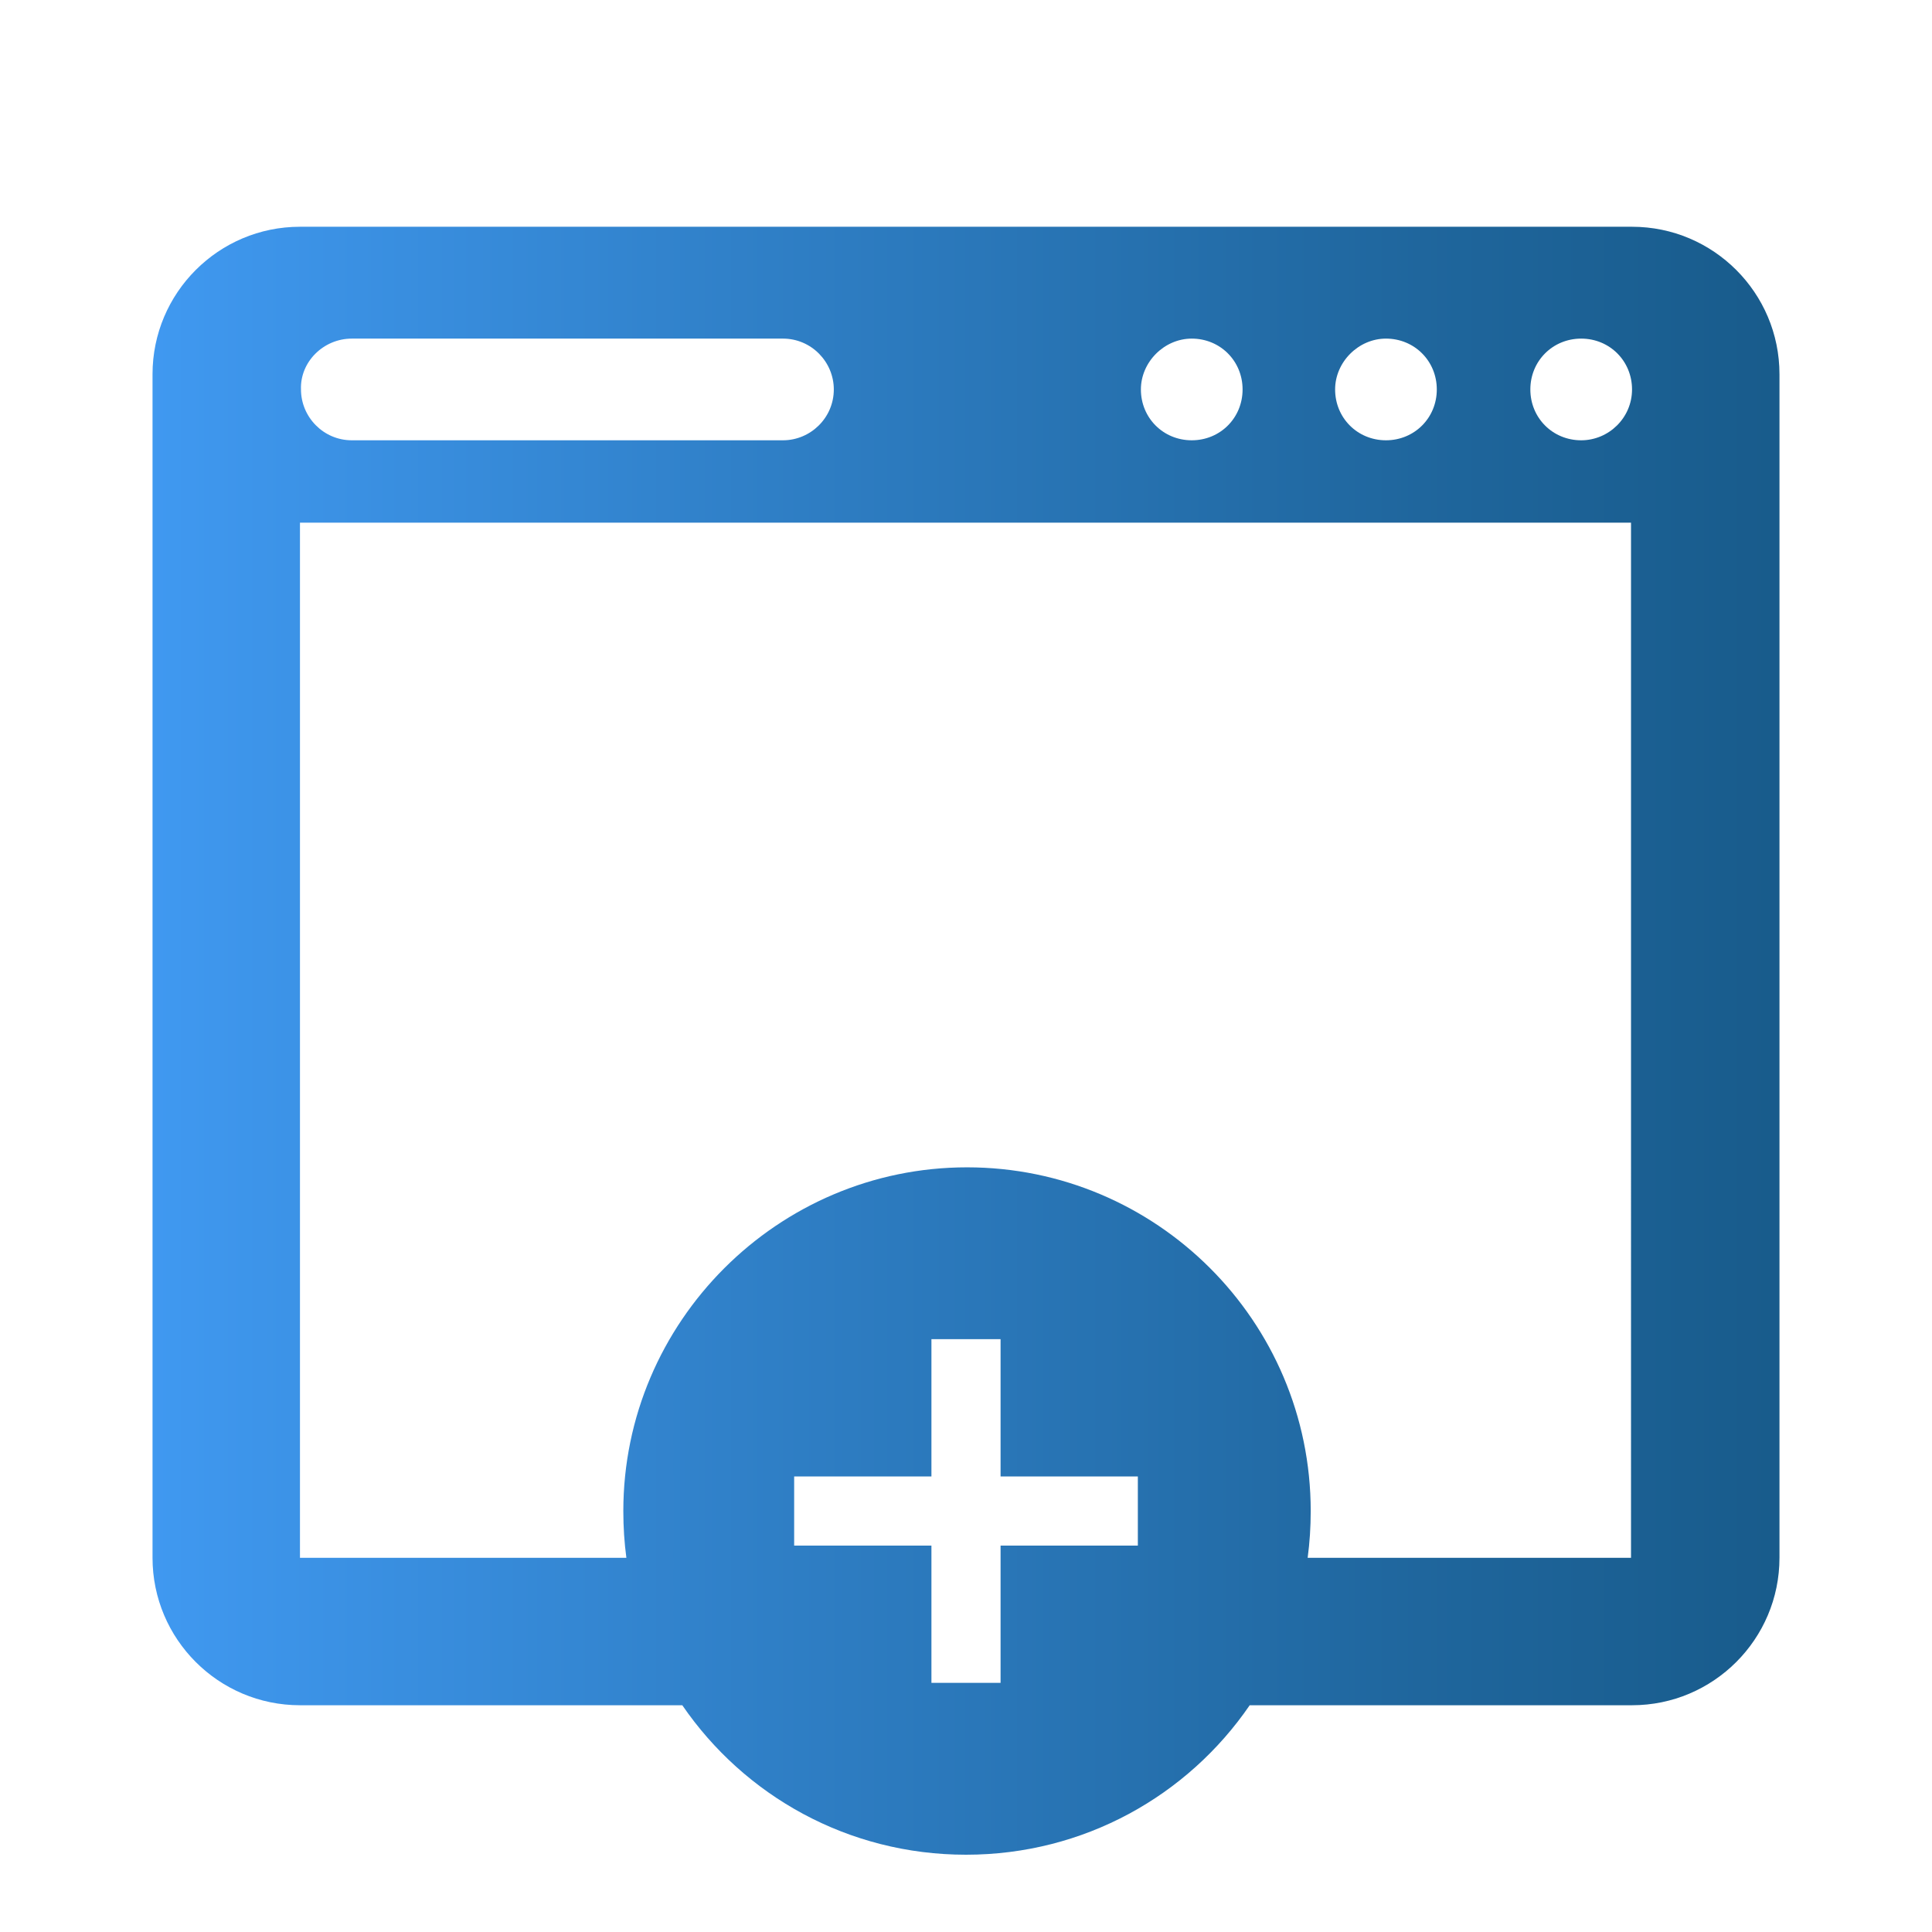 <?xml version="1.0" encoding="utf-8"?>
<!-- Generator: Adobe Illustrator 24.1.2, SVG Export Plug-In . SVG Version: 6.00 Build 0)  -->
<svg version="1.1" xmlns="http://www.w3.org/2000/svg" xmlns:xlink="http://www.w3.org/1999/xlink" x="0px" y="0px"
	 viewBox="0 0 190 190" style="enable-background:new 0 0 190 190;" xml:space="preserve">
<style type="text/css">
	.st0{display:none;}
	.st1{display:inline;fill:#185B8B;}
	.st2{display:inline;fill:url(#SVGID_1_);}
	.st3{display:inline;}
	.st4{fill:url(#SVGID_2_);}
	.st5{fill:url(#SVGID_3_);}
	.st6{fill:url(#SVGID_4_);}
	.st7{display:inline;fill-rule:evenodd;clip-rule:evenodd;fill:url(#SVGID_5_);}
	.st8{fill:url(#SVGID_6_);}
	.st9{display:inline;fill:url(#SVGID_7_);}
	.st10{display:inline;fill:url(#SVGID_8_);}
	.st11{display:inline;fill:url(#SVGID_9_);}
	.st12{display:inline;fill:url(#SVGID_10_);}
	.st13{display:inline;fill:url(#SVGID_11_);}
	.st14{display:inline;fill:url(#SVGID_12_);}
	.st15{fill:url(#SVGID_13_);}
	.st16{fill:url(#SVGID_14_);}
	.st17{display:inline;fill:url(#SVGID_15_);}
	.st18{display:inline;fill:url(#SVGID_16_);}
	.st19{display:inline;fill:url(#SVGID_17_);}
	.st20{display:inline;fill:url(#SVGID_18_);}
	.st21{display:inline;fill:url(#SVGID_19_);}
	.st22{display:inline;fill:url(#SVGID_20_);}
	.st23{display:inline;fill:url(#SVGID_21_);}
	.st24{display:inline;fill:url(#SVGID_22_);}
	.st25{display:inline;fill:url(#SVGID_23_);}
	.st26{display:inline;fill:url(#SVGID_24_);}
	.st27{display:inline;fill:url(#SVGID_25_);}
	.st28{display:inline;fill:url(#SVGID_26_);}
	.st29{display:inline;fill:url(#SVGID_27_);}
	.st30{display:inline;fill:url(#SVGID_28_);}
	.st31{display:inline;fill:url(#SVGID_29_);}
	.st32{fill:url(#SVGID_30_);}
	.st33{fill:url(#SVGID_31_);}
	.st34{fill:url(#SVGID_32_);}
	.st35{fill:url(#SVGID_33_);}
	.st36{fill:url(#SVGID_34_);}
	.st37{display:inline;fill:url(#SVGID_35_);}
	.st38{display:inline;fill:url(#SVGID_36_);}
	.st39{display:inline;fill:url(#SVGID_37_);}
	.st40{fill:url(#SVGID_38_);}
	.st41{fill:url(#SVGID_39_);}
	.st42{fill:url(#SVGID_40_);}
	.st43{fill:url(#SVGID_41_);}
	.st44{fill:url(#SVGID_42_);}
	.st45{fill:url(#SVGID_43_);}
	.st46{display:inline;fill:url(#SVGID_44_);}
	.st47{display:inline;fill:url(#SVGID_45_);}
	.st48{display:inline;fill:url(#SVGID_46_);}
	.st49{fill:url(#SVGID_47_);}
	.st50{fill:url(#SVGID_48_);}
	.st51{fill:url(#SVGID_49_);}
	.st52{fill:url(#SVGID_50_);}
	.st53{display:inline;fill:url(#SVGID_51_);}
</style>
<g id="Layer_1" class="st0">
	<path class="st1" d="M122.9,99.7c-1.6,0-3.2-0.7-4.3-2c-2-2.3-1.6-5.9,0.5-7.9l7-7c0.7-0.7,0.7-1.6,0-2.3l-7-7
		c-2-2-2.5-5.4-0.7-7.7c2.3-2.7,6.1-2.7,8.3-0.5l12.4,12.4c1.1,1.1,1.6,2.5,1.6,4.1c0,1.6-0.7,2.9-1.6,4.1l-12.4,12.4
		C125.6,99.3,124.3,99.7,122.9,99.7z"/>
	<path class="st1" d="M67.1,99.7c-1.4,0-2.9-0.5-4.1-1.6L50.8,86c-1.1-1.1-1.6-2.5-1.6-4.1c0-1.6,0.7-2.9,1.6-4.1L63,65.7
		c2-2,5.4-2.5,7.7-0.7c2.7,2.3,2.7,6.1,0.5,8.3l-7.2,7.2c-0.7,0.7-0.7,1.6,0,2.3l7,7c2,2,2.5,5.6,0.5,7.9
		C70.2,99.1,68.6,99.7,67.1,99.7z"/>
	<path class="st1" d="M87.6,108.3c-0.7,0-1.4,0-1.8-0.2c-2.9-1.1-4.5-4.3-3.4-7.2l14.9-41.5c1.1-2.9,4.3-4.5,7.2-3.4
		c2.9,1.1,4.5,4.3,3.4,7.2L93,104.7C92.1,106.7,89.8,108.3,87.6,108.3z"/>
	<linearGradient id="SVGID_1_" gradientUnits="userSpaceOnUse" x1="1.604" y1="41.078" x2="188.396" y2="148.922">
		<stop  offset="0" style="stop-color:#4099F1"/>
		<stop  offset="0.333" style="stop-color:#3182CB"/>
		<stop  offset="0.777" style="stop-color:#1F669D"/>
		<stop  offset="1" style="stop-color:#185B8B"/>
	</linearGradient>
	<path class="st2" d="M171.2,15H18.8c-2,0-3.8,1.8-3.8,3.8v152.3c0,2,1.8,3.8,3.8,3.8h152.3c2,0,3.8-1.8,3.8-3.8V18.8
		C175,16.8,173.2,15,171.2,15z M70.2,24c2.7,0,4.7,2,4.7,4.7c0,2.7-2,4.7-4.7,4.7c-2.7,0-4.7-2-4.7-4.7C65.5,26,67.5,24,70.2,24z
		 M50.2,24c2.7,0,4.7,2,4.7,4.7c0,2.7-2,4.7-4.7,4.7c-2.5,0-4.7-2-4.7-4.7C45.4,26,47.7,24,50.2,24z M30.3,24c2.7,0,4.7,2,4.7,4.7
		c0,2.7-2,4.7-4.7,4.7s-4.7-2-4.7-4.7C25.6,26,27.6,24,30.3,24z M26.3,159.9V51.1c0-2,1.8-3.8,3.8-3.8h129.8c2,0,3.8,1.8,3.8,3.8
		v66.5c-0.2,0-0.2-0.2-0.5-0.2c-0.9-0.2-1.4-1.1-1.4-1.8v-7.9c0-1.1-0.9-2-2-2h-13.1c-1.1,0-2,0.9-2,2v7.9c0,0.9-0.7,1.6-1.4,1.8
		c-1.8,0.5-3.4,1.4-5,2c-0.7,0.5-1.8,0.2-2.3-0.2l-5.2-5c-1.4-1.4-2.5-1.4-3.4-0.5l-9.2,9.2c-0.9,0.9-0.9,2,0,2.9l5.4,5.4
		c0.7,0.7,0.7,1.6,0.5,2.3c-0.9,1.6-1.6,3.4-2,5c-0.2,0.9-1.1,1.6-2,1.6h-7.9c-1.1,0-2,0.9-2,2v13.1c0,1.1,0.9,2,2,2h7.9
		c0.9,0,1.6,0.7,1.8,1.4c0.2,0.9,0.7,2,1.1,2.9c0.5,1.1-0.5,2.5-1.6,2.5H30.1C28.1,163.7,26.3,161.9,26.3,159.9z M159.9,163.7H141
		c-0.7,0-1.4-0.2-1.8-0.7c-4.3-4.3-6.8-10.6-5.9-17.4c1.1-8.8,8.3-16,17.1-17.4c5-0.7,9.7,0.2,13.5,2.7v28.8
		C163.7,161.9,161.9,163.7,159.9,163.7z"/>
</g>
<g id="Layer_2" class="st0">
	<g class="st3">
		<linearGradient id="SVGID_2_" gradientUnits="userSpaceOnUse" x1="15" y1="81.652" x2="29.986" y2="81.652">
			<stop  offset="0" style="stop-color:#4099F1"/>
			<stop  offset="0.333" style="stop-color:#3182CB"/>
			<stop  offset="0.777" style="stop-color:#1F669D"/>
			<stop  offset="1" style="stop-color:#185B8B"/>
		</linearGradient>
		<path class="st4" d="M30,26.3v107.5H24c-3.3,0-6.5,1.1-9,3.2V35.4c0-5,4.1-9,9-9H30z"/>
		<linearGradient id="SVGID_3_" gradientUnits="userSpaceOnUse" x1="160.014" y1="81.67" x2="175" y2="81.67">
			<stop  offset="0" style="stop-color:#4099F1"/>
			<stop  offset="0.333" style="stop-color:#3182CB"/>
			<stop  offset="0.777" style="stop-color:#1F669D"/>
			<stop  offset="1" style="stop-color:#185B8B"/>
		</linearGradient>
		<path class="st5" d="M175,35.4V137c-2.5-2-5.6-3.2-9-3.2H160V26.3h5.9C170.9,26.3,175,30.4,175,35.4z"/>
		<linearGradient id="SVGID_4_" gradientUnits="userSpaceOnUse" x1="15.018" y1="103.597" x2="175" y2="103.597">
			<stop  offset="0" style="stop-color:#4099F1"/>
			<stop  offset="0.333" style="stop-color:#3182CB"/>
			<stop  offset="0.777" style="stop-color:#1F669D"/>
			<stop  offset="1" style="stop-color:#185B8B"/>
		</linearGradient>
		<path class="st6" d="M175,148.1c-0.1-4.5-3.5-8.1-7.7-8.7c-0.4-0.1-0.9-0.1-1.3-0.1h-11.4V43.5H35.4v95.7H24c-0.4,0-0.9,0-1.3,0.1
			c-1.9,0.3-3.7,1.2-5.1,2.6c-1.6,1.7-2.6,3.8-2.6,6.2c0,0.1,0,0.1,0,0.2c0,8.5,6.9,15.4,15.4,15.4h129.2c8.5,0,15.4-6.9,15.4-15.4
			C175,148.2,175,148.2,175,148.1z M88.1,138.7h-7.2v-7.2h7.2V138.7z M88.1,126.6h-7.2V120h7.2V126.6z M102.3,138.7h-7.1v-7.2h7.1
			V138.7z M108.2,116H60.1V67.9h48.1V116z M116.5,138.7h-7.1v-7.2h7.1V138.7z M118.8,96h-7v-7.2h7V96z M130.8,138.7h-7.2v-7.2h7.2
			V138.7z M130.8,124.3h-7.2v-7.1h7.2V124.3z M130.8,110.2h-7.2v-7.1h7.2V110.2z M130.8,96h-7.2v-7.2h7.2V96z"/>
	</g>
</g>
<g id="Layer_3" class="st0">
	<linearGradient id="SVGID_5_" gradientUnits="userSpaceOnUse" x1="27.308" y1="95" x2="162.692" y2="95">
		<stop  offset="0" style="stop-color:#4099F1"/>
		<stop  offset="0.333" style="stop-color:#3182CB"/>
		<stop  offset="0.777" style="stop-color:#1F669D"/>
		<stop  offset="1" style="stop-color:#185B8B"/>
	</linearGradient>
	<path class="st7" d="M70.4,15c-3.4,0-6.2,2.8-6.2,6.2v18.5c0,3.4,2.8,6.2,6.2,6.2h49.2c3.4,0,6.2-2.8,6.2-6.2V21.2
		c0-3.4-2.8-6.2-6.2-6.2H70.4z M64.2,51.9c-3.4,0-6.2-2.8-6.2-6.2v-6.2c0-3.4-2.8-6.2-6.2-6.2H33.5c-3.4,0-6.2,2.8-6.2,6.2v129.2
		c0,3.4,2.8,6.2,6.2,6.2h123.1c3.4,0,6.2-2.8,6.2-6.2V39.6c0-3.4-2.8-6.2-6.2-6.2h-18.5c-3.4,0-6.2,2.8-6.2,6.2v6.2
		c0,3.4-2.8,6.2-6.2,6.2H64.2z M68.6,99.4l14.1-14.1c2.4-2.4,2.4-6.3,0-8.7l0,0c-2.4-2.4-6.3-2.4-8.7,0l-5.8,5.8
		c-2.2,2.2-5.8,2.2-8,0l0,0c-2.2-2.2-5.8-2.2-8,0l-0.4,0.4c-2.4,2.4-2.4,6.3,0,8.7l8,8C62.3,101.8,66.2,101.8,68.6,99.4z
		 M82.7,119.6c2.4,2.4,2.4,6.3,0,8.7l-14.1,14.1c-2.4,2.4-6.3,2.4-8.7,0l-8-8c-2.4-2.4-2.4-6.3,0-8.7l0.4-0.4c2.2-2.2,5.8-2.2,8,0
		l0,0c2.2,2.2,5.8,2.2,8,0l5.8-5.8C76.4,117.2,80.3,117.2,82.7,119.6L82.7,119.6z M113.5,82.7c-3.4,0-6.2,2.8-6.2,6.2l0,0
		c0,3.4,2.8,6.2,6.2,6.2h24.6c3.4,0,6.2-2.8,6.2-6.2l0,0c0-3.4-2.8-6.2-6.2-6.2H113.5z M138.1,125.8c3.4,0,6.2,2.8,6.2,6.2l0,0
		c0,3.4-2.8,6.2-6.2,6.2h-24.6c-3.4,0-6.2-2.8-6.2-6.2l0,0c0-3.4,2.8-6.2,6.2-6.2H138.1z"/>
</g>
<g id="Layer_4" class="st0">
	<g class="st3">
		<linearGradient id="SVGID_6_" gradientUnits="userSpaceOnUse" x1="17.581" y1="95" x2="172.419" y2="95">
			<stop  offset="0" style="stop-color:#4099F1"/>
			<stop  offset="0.333" style="stop-color:#3182CB"/>
			<stop  offset="0.777" style="stop-color:#1F669D"/>
			<stop  offset="1" style="stop-color:#185B8B"/>
		</linearGradient>
		<path class="st8" d="M63.7,23.7h-8.1V19c0-2.2,1.8-4,4-4c2.2,0,4,1.8,4,4V23.7z M115,19c0-2.2-1.8-4-4-4s-4,1.8-4,4v4.7h8.1V19z
			 M172.4,144.5c0,16.8-13.6,30.4-30.4,30.5c-11.1,0-21.3-6-26.7-15.7H37.7c-11.1,0-20.1-9-20.1-20.1V43.8c0-11.1,9-20.1,20.1-20.1
			h18v12.9c0,2.2,1.8,4,4,4c2.2,0,4-1.8,4-4V23.7h43.2v12.9c0,2.2,1.8,4,4,4s4-1.8,4-4V23.7h18c11.1,0,20.1,9,20.1,20.1v72.4
			C164.7,120.8,172.4,132,172.4,144.5z M112.3,151.2c-0.6-2.2-0.8-4.4-0.8-6.7c0-16.8,13.6-30.4,30.5-30.5c1,0,2,0.1,3.1,0.2V60.2
			H25.6v78.9c0,6.7,5.4,12.1,12.1,12.1l0,0H112.3z M164.4,144.5c0-9.7-6.3-18.3-15.5-21.3c-0.1,0-0.2,0-0.2-0.1l-1.1-0.2
			c-1.8-0.5-3.7-0.7-5.6-0.7c-12.4,0-22.4,10-22.4,22.4c0,3,0.6,6,1.8,8.7c4.8,11.4,17.9,16.7,29.3,11.9
			C159,161.7,164.4,153.6,164.4,144.5z M53.1,77.7h-3.9c-2.2,0-4,1.8-4,4s1.8,4,4,4h3.9c2.2,0,4-1.8,4-4S55.3,77.7,53.1,77.7z
			 M71.4,85.7h50.1c2.2,0,4-1.8,4-4s-1.8-4-4-4H71.4c-2.2,0-4,1.8-4,4S69.2,85.7,71.4,85.7z M53.1,101.7h-3.9c-2.2,0-4,1.8-4,4
			s1.8,4,4,4h3.9c2.2,0,4-1.8,4-4S55.3,101.7,53.1,101.7z M71.4,109.7h50.1c2.2,0,4-1.8,4-4s-1.8-4-4-4H71.4c-2.2,0-4,1.8-4,4
			S69.2,109.7,71.4,109.7z M53.1,125.7h-3.9c-2.2,0-4,1.8-4,4c0,2.2,1.8,4,4,4h3.9c2.2,0,4-1.8,4-4
			C57.1,127.5,55.3,125.7,53.1,125.7z M102.2,125.7H71.4c-2.2,0-4,1.8-4,4c0,2.2,1.8,4,4,4h30.8c2.2,0,4-1.8,4-4
			C106.2,127.5,104.4,125.7,102.2,125.7L102.2,125.7z M142,128.5c-2.2,0-4,1.8-4,4v9.3l-4.8,1.9c-2.1,0.8-3.1,3.1-2.3,5.2
			s3.1,3.1,5.2,2.3l0,0l7.4-2.9c1.5-0.6,2.6-2.1,2.6-3.8v-12.1C146,130.2,144.2,128.4,142,128.5C142,128.4,142,128.4,142,128.5
			L142,128.5z"/>
	</g>
</g>
<g id="Layer_5" class="st0">
	<linearGradient id="SVGID_7_" gradientUnits="userSpaceOnUse" x1="15" y1="95" x2="175" y2="95">
		<stop  offset="0" style="stop-color:#4099F1"/>
		<stop  offset="0.333" style="stop-color:#3182CB"/>
		<stop  offset="0.777" style="stop-color:#1F669D"/>
		<stop  offset="1" style="stop-color:#185B8B"/>
	</linearGradient>
	<path class="st9" d="M170,21.9H20c-2.8,0-5,2.2-5,5v123.7c0,2.8,2.2,5,5,5h45.5c15.8,16.3,41.8,16.7,58.2,0.9
		c0.3-0.3,0.6-0.6,0.9-0.9H170c2.8,0,5-2.2,5-5V26.9C175,24.1,172.8,21.9,170,21.9z M95,158.1c-17.3,0-31.2-14-31.2-31.2
		s14-31.2,31.2-31.2s31.2,14,31.2,31.2C126.2,144.1,112.2,158.1,95,158.1z M165,145.6h-33.3c10.4-20.3,2.4-45.1-17.9-55.5
		S68.7,87.7,58.3,108c-6.1,11.8-6.1,25.8,0,37.7H25V61.9h140V145.6z M165,51.9H25v-20h140V51.9z"/>
	<linearGradient id="SVGID_8_" gradientUnits="userSpaceOnUse" x1="120" y1="41.876" x2="130" y2="41.876">
		<stop  offset="0" style="stop-color:#4099F1"/>
		<stop  offset="0.333" style="stop-color:#3182CB"/>
		<stop  offset="0.777" style="stop-color:#1F669D"/>
		<stop  offset="1" style="stop-color:#185B8B"/>
	</linearGradient>
	<circle class="st10" cx="125" cy="41.9" r="5"/>
	<linearGradient id="SVGID_9_" gradientUnits="userSpaceOnUse" x1="135" y1="41.876" x2="145" y2="41.876">
		<stop  offset="0" style="stop-color:#4099F1"/>
		<stop  offset="0.333" style="stop-color:#3182CB"/>
		<stop  offset="0.777" style="stop-color:#1F669D"/>
		<stop  offset="1" style="stop-color:#185B8B"/>
	</linearGradient>
	<circle class="st11" cx="140" cy="41.9" r="5"/>
	<linearGradient id="SVGID_10_" gradientUnits="userSpaceOnUse" x1="150" y1="41.876" x2="160" y2="41.876">
		<stop  offset="0" style="stop-color:#4099F1"/>
		<stop  offset="0.333" style="stop-color:#3182CB"/>
		<stop  offset="0.777" style="stop-color:#1F669D"/>
		<stop  offset="1" style="stop-color:#185B8B"/>
	</linearGradient>
	<circle class="st12" cx="155" cy="41.9" r="5"/>
	<linearGradient id="SVGID_11_" gradientUnits="userSpaceOnUse" x1="30" y1="41.876" x2="75" y2="41.876">
		<stop  offset="0" style="stop-color:#4099F1"/>
		<stop  offset="0.333" style="stop-color:#3182CB"/>
		<stop  offset="0.777" style="stop-color:#1F669D"/>
		<stop  offset="1" style="stop-color:#185B8B"/>
	</linearGradient>
	<path class="st13" d="M35,46.9h35c2.8,0,5-2.2,5-5c0-2.8-2.2-5-5-5H35c-2.8,0-5,2.2-5,5C30,44.6,32.2,46.9,35,46.9z"/>
	<linearGradient id="SVGID_12_" gradientUnits="userSpaceOnUse" x1="70" y1="126.876" x2="120" y2="126.876">
		<stop  offset="0" style="stop-color:#4099F1"/>
		<stop  offset="0.333" style="stop-color:#3182CB"/>
		<stop  offset="0.777" style="stop-color:#1F669D"/>
		<stop  offset="1" style="stop-color:#185B8B"/>
	</linearGradient>
	<path class="st14" d="M100,121.9v-15c0-2.8-2.2-5-5-5c-2.8,0-5,2.2-5,5v15H75c-2.8,0-5,2.2-5,5s2.2,5,5,5h15v15c0,2.8,2.2,5,5,5
		c2.8,0,5-2.2,5-5v-15h15c2.8,0,5-2.2,5-5s-2.2-5-5-5H100z"/>
</g>
<g id="Layer_6" class="st0">
	<g class="st3">
		<linearGradient id="SVGID_13_" gradientUnits="userSpaceOnUse" x1="15" y1="62.219" x2="151.892" y2="62.219">
			<stop  offset="0" style="stop-color:#4099F1"/>
			<stop  offset="0.333" style="stop-color:#3182CB"/>
			<stop  offset="0.777" style="stop-color:#1F669D"/>
			<stop  offset="1" style="stop-color:#185B8B"/>
		</linearGradient>
		<path class="st15" d="M148.8,57.2c-1.9,0-3.7-0.3-5.5-0.8l-5.5,5.3c-0.5,0.4-1.3,0.5-1.8,0.1l-8.9-7c-0.6-0.4-0.7-1.2-0.4-1.8
			l3.8-6.6c-0.4-0.8-0.9-1.6-1.2-2.5c-0.3-0.9-0.6-1.8-0.9-2.7l-6.7-1.9h-85C24,39.8,14.3,50.8,15,63.5c0.7,11.7,10,21.1,21.7,21.7
			v0.1h92c12.7,0,22.9-10.2,23.1-22.8L148.8,57.2z M39.1,72.4c-5.6,0-10.1-4.5-10.1-10.1c0,0,0,0,0,0c0-5.6,4.5-10.1,10.1-10.1
			c0,0,0,0,0,0v0c5.6,0,10.1,4.5,10.1,10.1C49.3,67.9,44.7,72.4,39.1,72.4z"/>
		<linearGradient id="SVGID_14_" gradientUnits="userSpaceOnUse" x1="15" y1="136.119" x2="150.576" y2="136.119">
			<stop  offset="0" style="stop-color:#4099F1"/>
			<stop  offset="0.333" style="stop-color:#3182CB"/>
			<stop  offset="0.777" style="stop-color:#1F669D"/>
			<stop  offset="1" style="stop-color:#185B8B"/>
		</linearGradient>
		<path class="st16" d="M128.8,94.4h-92C24,95.1,14.3,106.1,15,118.8c0.7,11.7,10,21.1,21.7,21.7h41.4v28H47.8
			c-2.6,0-4.6,2.1-4.6,4.6c0,2.6,2.1,4.6,4.6,4.6h70c2.6,0,4.6-2.1,4.6-4.6c0-2.6-2.1-4.6-4.6-4.6H87.4v-28h41.4
			c12.7-0.7,22.5-11.7,21.7-24.4C149.9,104.4,140.5,95.1,128.8,94.4z M39.2,127.6c-5.6,0-10.1-4.5-10.1-10.1
			c0-5.6,4.5-10.1,10.1-10.1s10.1,4.5,10.1,10.1C49.3,123.1,44.8,127.6,39.2,127.6z"/>
	</g>
	<linearGradient id="SVGID_15_" gradientUnits="userSpaceOnUse" x1="125.122" y1="35.903" x2="173.162" y2="35.903">
		<stop  offset="0" style="stop-color:#4099F1"/>
		<stop  offset="0.333" style="stop-color:#3182CB"/>
		<stop  offset="0.777" style="stop-color:#1F669D"/>
		<stop  offset="1" style="stop-color:#185B8B"/>
	</linearGradient>
	<path class="st17" d="M152.2,43.6c-4.2,1.7-9-0.4-10.7-4.6c-1.7-4.2,0.4-9,4.6-10.7c4.2-1.7,9,0.4,10.7,4.6S156.4,41.9,152.2,43.6
		 M166.3,31.6c-0.2-0.7-0.4-1.5-0.7-2.2c-0.3-0.7-0.6-1.4-1-2.1l3.2-5.4c0.3-0.5,0.2-1.1-0.3-1.5l-7.4-5.8c-0.5-0.4-1.1-0.3-1.5,0
		l-4.6,4.4c-1.5-0.4-3-0.7-4.6-0.7l-3.1-5.5c-0.3-0.5-0.9-0.7-1.5-0.5l-8.8,3.5c-0.5,0.2-0.9,0.8-0.7,1.4l1.5,6.1
		c-1.2,1.1-2.1,2.3-2.9,3.6l-6.3,0c-0.6,0-1.1,0.4-1.1,1l-1.4,9.3c-0.1,0.6,0.3,1.1,0.8,1.3l6,1.7c0.2,0.8,0.4,1.5,0.7,2.3
		c0.3,0.7,0.6,1.4,1,2.1l-3.2,5.5c-0.3,0.5-0.2,1.1,0.3,1.5l7.4,5.8c0.5,0.4,1.1,0.3,1.5,0l4.6-4.4c1.5,0.4,3,0.7,4.6,0.7l3.1,5.5
		c0.3,0.5,0.9,0.7,1.5,0.5l8.8-3.5c0.5-0.2,0.9-0.8,0.7-1.4l-1.5-6.1c1.2-1.1,2.1-2.3,2.8-3.6l6.3,0.1c0.6,0,1.1-0.4,1.1-1l1.4-9.3
		c0.1-0.6-0.3-1.1-0.8-1.3L166.3,31.6z"/>
	<linearGradient id="SVGID_16_" gradientUnits="userSpaceOnUse" x1="153.073" y1="70.168" x2="173.162" y2="70.168">
		<stop  offset="0" style="stop-color:#4099F1"/>
		<stop  offset="0.333" style="stop-color:#3182CB"/>
		<stop  offset="0.777" style="stop-color:#1F669D"/>
		<stop  offset="1" style="stop-color:#185B8B"/>
	</linearGradient>
	<path class="st18" d="M163.1,73.8c-2,0-3.6-1.6-3.6-3.6s1.6-3.6,3.6-3.6c2,0,3.6,1.6,3.6,3.6C166.7,72.2,165.1,73.8,163.1,73.8
		 M170.8,71.2c0-0.3,0.1-0.7,0.1-1c0-0.3,0-0.7-0.1-1l2.2-1.7c0.2-0.2,0.3-0.4,0.1-0.7l-2-3.6c-0.1-0.2-0.4-0.3-0.6-0.2l-2.6,1
		c-0.5-0.4-1.1-0.8-1.7-1l-0.4-2.7c0-0.2-0.3-0.4-0.5-0.4l-4.1,0c-0.3,0-0.5,0.2-0.5,0.4l-0.4,2.7c-0.7,0.3-1.2,0.6-1.7,1l-2.6-1
		c-0.2-0.1-0.5,0-0.6,0.2l-2.1,3.5c-0.1,0.2-0.1,0.5,0.1,0.7l2.2,1.7c0,0.3-0.1,0.7-0.1,1c0,0.3,0,0.7,0.1,1l-2.2,1.7
		c-0.2,0.2-0.3,0.4-0.1,0.7l2,3.6c0.1,0.2,0.4,0.3,0.6,0.2l2.6-1c0.5,0.4,1.1,0.8,1.7,1l0.4,2.7c0,0.2,0.3,0.4,0.5,0.4l4.1,0
		c0.3,0,0.5-0.2,0.5-0.4l0.4-2.7c0.7-0.3,1.2-0.6,1.7-1l2.6,1.1c0.2,0.1,0.5,0,0.6-0.2l2.1-3.5c0.1-0.2,0.1-0.5-0.1-0.7L170.8,71.2z
		"/>
</g>
<g id="Layer_7" class="st0">
	<linearGradient id="SVGID_17_" gradientUnits="userSpaceOnUse" x1="15" y1="95" x2="175" y2="95">
		<stop  offset="0" style="stop-color:#4099F1"/>
		<stop  offset="0.333" style="stop-color:#3182CB"/>
		<stop  offset="0.777" style="stop-color:#1F669D"/>
		<stop  offset="1" style="stop-color:#185B8B"/>
	</linearGradient>
	<path class="st19" d="M15,33.2v123.6h160V33.2H15z M161.2,130.1H28.8V45.8h132.4v84.3H161.2z"/>
	<linearGradient id="SVGID_18_" gradientUnits="userSpaceOnUse" x1="85.603" y1="89.285" x2="154.683" y2="89.285">
		<stop  offset="0" style="stop-color:#4099F1"/>
		<stop  offset="0.333" style="stop-color:#3182CB"/>
		<stop  offset="0.777" style="stop-color:#1F669D"/>
		<stop  offset="1" style="stop-color:#185B8B"/>
	</linearGradient>
	<path class="st20" d="M95,97.5h-9.4v16.6H95c0.6,3.3,1.8,6.5,3,9.4h17.7c-4.1-4.8-6.6-11-6.6-17.8c0-15.1,12.2-27.3,27.3-27.3
		c7,0,13.5,2.7,18.3,7.1V67.8c-3.2-1.5-6.5-2.7-9.9-3.3v-9.4H128v9.4c-5.5,1.1-10.5,3.3-15.1,6.2l-6.5-6.6L94.6,75.9l6.6,6.6
		C98.2,86.9,96,92,95,97.5z"/>
	<linearGradient id="SVGID_19_" gradientUnits="userSpaceOnUse" x1="35.317" y1="79.381" x2="89.921" y2="79.381">
		<stop  offset="0" style="stop-color:#4099F1"/>
		<stop  offset="0.333" style="stop-color:#3182CB"/>
		<stop  offset="0.777" style="stop-color:#1F669D"/>
		<stop  offset="1" style="stop-color:#185B8B"/>
	</linearGradient>
	<path class="st21" d="M43.2,99.1v7.4h13.2v-7.4c4.3-0.9,8.4-2.5,11.9-5l5.2,5.2l9.3-9.3l-5.2-5.2c2.4-3.6,4.1-7.6,5-11.9h7.4V59.8
		h-7.4c-0.5-2.7-1.4-5.1-2.4-7.5h-14c3.3,3.8,5.2,8.6,5.2,14.1c0,11.9-9.7,21.6-21.6,21.6c-5.6,0-10.7-2.2-14.5-5.6v14.1
		C37.7,97.7,40.4,98.6,43.2,99.1z"/>
</g>
<g id="Layer_8" class="st0">
	<linearGradient id="SVGID_20_" gradientUnits="userSpaceOnUse" x1="41.774" y1="80.309" x2="52.937" y2="80.309">
		<stop  offset="0" style="stop-color:#4099F1"/>
		<stop  offset="0.333" style="stop-color:#3182CB"/>
		<stop  offset="0.777" style="stop-color:#1F669D"/>
		<stop  offset="1" style="stop-color:#185B8B"/>
	</linearGradient>
	<path class="st22" d="M50.6,82.7h-6.4c-1.3,0-2.4-1.1-2.4-2.4l0,0c0-1.3,1.1-2.4,2.4-2.4h6.4c1.3,0,2.4,1.1,2.4,2.4l0,0
		C52.9,81.6,51.9,82.7,50.6,82.7z"/>
	<linearGradient id="SVGID_21_" gradientUnits="userSpaceOnUse" x1="59.818" y1="80.309" x2="86.242" y2="80.309">
		<stop  offset="0" style="stop-color:#4099F1"/>
		<stop  offset="0.333" style="stop-color:#3182CB"/>
		<stop  offset="0.777" style="stop-color:#1F669D"/>
		<stop  offset="1" style="stop-color:#185B8B"/>
	</linearGradient>
	<path class="st23" d="M83.9,82.7H62.2c-1.3,0-2.4-1.1-2.4-2.4l0,0c0-1.3,1.1-2.4,2.4-2.4h21.7c1.3,0,2.4,1.1,2.4,2.4l0,0
		C86.2,81.6,85.2,82.7,83.9,82.7z"/>
	<linearGradient id="SVGID_22_" gradientUnits="userSpaceOnUse" x1="41.774" y1="97.372" x2="52.937" y2="97.372">
		<stop  offset="0" style="stop-color:#4099F1"/>
		<stop  offset="0.333" style="stop-color:#3182CB"/>
		<stop  offset="0.777" style="stop-color:#1F669D"/>
		<stop  offset="1" style="stop-color:#185B8B"/>
	</linearGradient>
	<path class="st24" d="M50.6,99.7h-6.4c-1.3,0-2.4-1.1-2.4-2.4v0c0-1.3,1.1-2.4,2.4-2.4h6.4c1.3,0,2.4,1.1,2.4,2.4v0
		C52.9,98.7,51.9,99.7,50.6,99.7z"/>
	<linearGradient id="SVGID_23_" gradientUnits="userSpaceOnUse" x1="59.818" y1="97.372" x2="77.888" y2="97.372">
		<stop  offset="0" style="stop-color:#4099F1"/>
		<stop  offset="0.333" style="stop-color:#3182CB"/>
		<stop  offset="0.777" style="stop-color:#1F669D"/>
		<stop  offset="1" style="stop-color:#185B8B"/>
	</linearGradient>
	<path class="st25" d="M75.5,99.7H62.2c-1.3,0-2.4-1.1-2.4-2.4v0c0-1.3,1.1-2.4,2.4-2.4h13.3c1.3,0,2.4,1.1,2.4,2.4v0
		C77.9,98.7,76.8,99.7,75.5,99.7z"/>
	<linearGradient id="SVGID_24_" gradientUnits="userSpaceOnUse" x1="41.761" y1="114.435" x2="52.924" y2="114.435">
		<stop  offset="0" style="stop-color:#4099F1"/>
		<stop  offset="0.333" style="stop-color:#3182CB"/>
		<stop  offset="0.777" style="stop-color:#1F669D"/>
		<stop  offset="1" style="stop-color:#185B8B"/>
	</linearGradient>
	<path class="st26" d="M50.6,116.8h-6.4c-1.3,0-2.4-1.1-2.4-2.4v0c0-1.3,1.1-2.4,2.4-2.4h6.4c1.3,0,2.4,1.1,2.4,2.4v0
		C52.9,115.7,51.9,116.8,50.6,116.8z"/>
	<linearGradient id="SVGID_25_" gradientUnits="userSpaceOnUse" x1="59.805" y1="114.435" x2="77.875" y2="114.435">
		<stop  offset="0" style="stop-color:#4099F1"/>
		<stop  offset="0.333" style="stop-color:#3182CB"/>
		<stop  offset="0.777" style="stop-color:#1F669D"/>
		<stop  offset="1" style="stop-color:#185B8B"/>
	</linearGradient>
	<path class="st27" d="M75.5,116.8H62.2c-1.3,0-2.4-1.1-2.4-2.4v0c0-1.3,1.1-2.4,2.4-2.4h13.3c1.3,0,2.4,1.1,2.4,2.4v0
		C77.9,115.7,76.8,116.8,75.5,116.8z"/>
	<linearGradient id="SVGID_26_" gradientUnits="userSpaceOnUse" x1="22.273" y1="95" x2="167.727" y2="95">
		<stop  offset="0" style="stop-color:#4099F1"/>
		<stop  offset="0.333" style="stop-color:#3182CB"/>
		<stop  offset="0.777" style="stop-color:#1F669D"/>
		<stop  offset="1" style="stop-color:#185B8B"/>
	</linearGradient>
	<path class="st28" d="M109.5,102.3h10.9v20.5l17.7,10.3l-5.5,9.5l-23.2-13.4V102.3 M138.6,65.9H36.8v80h34
		c-3.1-6.6-4.9-14-4.9-21.8c0-28.1,22.8-50.9,50.9-50.9c7.8,0,15.2,1.7,21.8,4.9V65.9 M36.8,160.5c-8.1,0-14.5-6.5-14.5-14.5V44.1
		c0-8.1,6.5-14.5,14.5-14.5h7.3V15h14.5v14.5h58.2V15h14.5v14.5h7.3c8,0,14.5,6.5,14.5,14.5v44.4c9,9.2,14.5,21.7,14.5,35.6
		c0,28.1-22.8,50.9-50.9,50.9c-13.9,0-26.5-5.5-35.6-14.5H36.8 M116.8,88.8c-19.5,0-35.3,15.8-35.3,35.3l0,0
		c0,19.5,15.8,35.3,35.3,35.3c19.5,0,35.3-15.8,35.3-35.3l0,0C152.1,104.6,136.3,88.8,116.8,88.8z"/>
</g>
<g id="Layer_9" class="st0">
	<linearGradient id="SVGID_27_" gradientUnits="userSpaceOnUse" x1="7" y1="95" x2="183" y2="95">
		<stop  offset="0" style="stop-color:#4099F1"/>
		<stop  offset="0.333" style="stop-color:#3182CB"/>
		<stop  offset="0.777" style="stop-color:#1F669D"/>
		<stop  offset="1" style="stop-color:#185B8B"/>
	</linearGradient>
	<path class="st29" d="M23,175h144c8.8,0,16-7.2,16-16V31c0-8.8-7.2-16-16-16H23c-8.8,0-16,7.2-16,16v128C7,167.8,14.2,175,23,175
		 M23,31h144v112H23V31z"/>
	
		<linearGradient id="SVGID_28_" gradientUnits="userSpaceOnUse" x1="78.763" y1="103.079" x2="160.001" y2="103.079" gradientTransform="matrix(0.999 -4.061203e-02 4.061203e-02 0.999 -0.939 -1.006)">
		<stop  offset="0" style="stop-color:#4099F1"/>
		<stop  offset="0.333" style="stop-color:#3182CB"/>
		<stop  offset="0.777" style="stop-color:#1F669D"/>
		<stop  offset="1" style="stop-color:#185B8B"/>
	</linearGradient>
	<path class="st30" d="M123,111.7c-8,0.3-14.8-6-15.1-14.1s6-14.8,14.1-15.1c8-0.3,14.8,6,15.1,14.1S131.1,111.4,123,111.7
		 M153.6,100.2c0.1-1.3,0.2-2.7,0.2-4c0-1.4-0.2-2.7-0.4-4.2l8.6-7.1c0.8-0.7,0.9-1.8,0.4-2.7l-8.8-14.1c-0.5-0.9-1.7-1.2-2.6-0.8
		l-10.2,4.5c-2.2-1.6-4.5-2.9-7.2-3.8l-1.9-11c-0.2-1-1.1-1.7-2.1-1.7l-16.7,0.5c-1,0-1.9,0.8-2,1.8l-1.2,11.1
		c-2.6,1.1-4.8,2.6-6.9,4.3l-10.5-3.8c-0.9-0.3-2,0.1-2.5,1l-7.9,14.7c-0.5,0.9-0.2,2,0.6,2.6l9,6.5c-0.1,1.4-0.2,2.8-0.2,4.2
		s0.2,2.7,0.4,4l-8.6,7.2c-0.8,0.7-1,1.8-0.4,2.7l8.8,14.1c0.5,0.9,1.7,1.2,2.6,0.8l10.2-4.5c2.2,1.6,4.5,2.9,7.2,3.9l1.9,11
		c0.2,1,1.1,1.7,2.1,1.7l16.7-0.5c1,0,1.9-0.8,2-1.8l1.2-11.1c2.6-1.2,4.8-2.6,6.9-4.4l10.5,3.9c0.9,0.3,2-0.1,2.5-1l7.9-14.7
		c0.5-0.9,0.2-2-0.6-2.6L153.6,100.2z"/>
	
		<linearGradient id="SVGID_29_" gradientUnits="userSpaceOnUse" x1="18.173" y1="85.116" x2="74.24" y2="85.116" gradientTransform="matrix(0.888 0.459 -0.459 0.888 53.708 -34.25)">
		<stop  offset="0" style="stop-color:#4099F1"/>
		<stop  offset="0.333" style="stop-color:#3182CB"/>
		<stop  offset="0.777" style="stop-color:#1F669D"/>
		<stop  offset="1" style="stop-color:#185B8B"/>
	</linearGradient>
	<path class="st31" d="M51,71.5c-4.9-2.6-6.8-8.7-4.2-13.6c2.6-4.9,8.7-6.8,13.6-4.2s6.8,8.7,4.2,13.6C62,72.2,55.9,74.1,51,71.5
		 M73.3,75c0.5-0.8,1-1.5,1.5-2.4c0.4-0.8,0.8-1.7,1.2-2.6l7.6-1.3c0.7-0.1,1.2-0.7,1.2-1.5l-0.5-11.5c0-0.7-0.6-1.3-1.3-1.4
		l-7.7-0.8c-0.8-1.7-1.7-3.3-3-4.8l2.6-7.2c0.2-0.7-0.1-1.4-0.7-1.7L64,34.5c-0.6-0.3-1.4-0.2-1.8,0.4l-4.5,6.2
		c-1.9-0.2-3.8-0.1-5.6,0.2l-5-5.9c-0.4-0.5-1.2-0.7-1.8-0.3l-9.7,6.1c-0.6,0.4-0.8,1.2-0.6,1.8l3.2,7c-0.6,0.8-1.1,1.6-1.5,2.5
		c-0.4,0.8-0.8,1.7-1.1,2.6l-7.6,1.4c-0.7,0.1-1.2,0.7-1.2,1.5l0.5,11.5c0,0.7,0.6,1.3,1.3,1.4l7.7,0.8c0.8,1.7,1.7,3.3,3,4.8
		l-2.6,7.2c-0.2,0.7,0.1,1.4,0.7,1.7l10.2,5.4c0.6,0.3,1.4,0.2,1.8-0.4l4.5-6.2c2,0.2,3.8,0.1,5.6-0.3l5,5.9
		c0.5,0.5,1.2,0.7,1.8,0.3l9.7-6.1c0.6-0.4,0.8-1.2,0.6-1.8L73.3,75z"/>
</g>
<g id="Layer_10" class="st0">
	<g class="st3">
		<linearGradient id="SVGID_30_" gradientUnits="userSpaceOnUse" x1="95.495" y1="132.03" x2="135.495" y2="132.03">
			<stop  offset="0" style="stop-color:#4099F1"/>
			<stop  offset="0.333" style="stop-color:#3182CB"/>
			<stop  offset="0.777" style="stop-color:#1F669D"/>
			<stop  offset="1" style="stop-color:#185B8B"/>
		</linearGradient>
		<rect x="95.5" y="124" class="st32" width="40" height="16"/>
		<linearGradient id="SVGID_31_" gradientUnits="userSpaceOnUse" x1="23.495" y1="92.03" x2="167.495" y2="92.03">
			<stop  offset="0" style="stop-color:#4099F1"/>
			<stop  offset="0.333" style="stop-color:#3182CB"/>
			<stop  offset="0.777" style="stop-color:#1F669D"/>
			<stop  offset="1" style="stop-color:#185B8B"/>
		</linearGradient>
		<path class="st33" d="M151.5,28h-33.4c-3.4-9.3-12.2-16-22.6-16s-19.2,6.7-22.6,16H39.5c-8.8,0-16,7.2-16,16v112
			c0,8.8,7.2,16,16,16h112c8.8,0,16-7.2,16-16V44C167.5,35.2,160.3,28,151.5,28z M95.5,28c4.4,0,8,3.6,8,8c0,4.4-3.6,8-8,8
			s-8-3.6-8-8C87.5,31.6,91.1,28,95.5,28z M151.5,156h-112V44h16v16h80V44h16V156z"/>
		<linearGradient id="SVGID_32_" gradientUnits="userSpaceOnUse" x1="95.495" y1="84.03" x2="135.495" y2="84.03">
			<stop  offset="0" style="stop-color:#4099F1"/>
			<stop  offset="0.333" style="stop-color:#3182CB"/>
			<stop  offset="0.777" style="stop-color:#1F669D"/>
			<stop  offset="1" style="stop-color:#185B8B"/>
		</linearGradient>
		<rect x="95.5" y="76" class="st34" width="40" height="16"/>
	</g>
	<g id="Layer_11" class="st3">
		<linearGradient id="SVGID_33_" gradientUnits="userSpaceOnUse" x1="50.618" y1="85.938" x2="84.372" y2="85.938">
			<stop  offset="0" style="stop-color:#4099F1"/>
			<stop  offset="0.333" style="stop-color:#3182CB"/>
			<stop  offset="0.777" style="stop-color:#1F669D"/>
			<stop  offset="1" style="stop-color:#185B8B"/>
		</linearGradient>
		<path class="st35" d="M61.7,99.8L50.6,88.7l5-5l6,6l17.6-17.6l5,5L61.7,99.8z"/>
		<linearGradient id="SVGID_34_" gradientUnits="userSpaceOnUse" x1="50.618" y1="134.168" x2="84.372" y2="134.168">
			<stop  offset="0" style="stop-color:#4099F1"/>
			<stop  offset="0.333" style="stop-color:#3182CB"/>
			<stop  offset="0.777" style="stop-color:#1F669D"/>
			<stop  offset="1" style="stop-color:#185B8B"/>
		</linearGradient>
		<path class="st36" d="M61.7,148L50.6,137l5-5l6,6l17.6-17.6l5,5L61.7,148z"/>
	</g>
</g>
<g id="Layer_12" class="st0">
	<linearGradient id="SVGID_35_" gradientUnits="userSpaceOnUse" x1="15.495" y1="92.03" x2="175.495" y2="92.03">
		<stop  offset="0" style="stop-color:#4099F1"/>
		<stop  offset="0.333" style="stop-color:#3182CB"/>
		<stop  offset="0.777" style="stop-color:#1F669D"/>
		<stop  offset="1" style="stop-color:#185B8B"/>
	</linearGradient>
	<path class="st37" d="M15.5,12v160h160V12H15.5z M61.2,19.5c2.8,0,5,2.2,5,5s-2.2,5-5,5s-5-2.2-5-5S58.4,19.5,61.2,19.5z
		 M45.8,19.5c2.8,0,5,2.2,5,5s-2.2,5-5,5c-2.8,0-5-2.2-5-5S43.1,19.5,45.8,19.5z M30.5,29.5c-2.8,0-5-2.2-5-5s2.2-5,5-5s5,2.2,5,5
		S33.3,29.5,30.5,29.5z M155.5,152h-120V52h120V152z"/>
	<linearGradient id="SVGID_36_" gradientUnits="userSpaceOnUse" x1="58.101" y1="95" x2="131.899" y2="95">
		<stop  offset="0" style="stop-color:#4099F1"/>
		<stop  offset="0.333" style="stop-color:#3182CB"/>
		<stop  offset="0.777" style="stop-color:#1F669D"/>
		<stop  offset="1" style="stop-color:#185B8B"/>
	</linearGradient>
	<path class="st38" d="M98.2,63.1l6.9,1.4l-13.2,62.3l-6.9-1.4L98.2,63.1 M121.9,95l-12.7-12.7v-10L131.9,95l-22.7,22.7v-10
		L121.9,95 M58.1,95l22.7-22.7v10L68.1,95l12.7,12.7v10L58.1,95z"/>
	
		<linearGradient id="SVGID_37_" gradientUnits="userSpaceOnUse" x1="115.913" y1="138.568" x2="149.613" y2="138.568" gradientTransform="matrix(1 -7.638391e-03 7.638391e-03 1 3.525 -5.447)">
		<stop  offset="0" style="stop-color:#4099F1"/>
		<stop  offset="0.333" style="stop-color:#3182CB"/>
		<stop  offset="0.777" style="stop-color:#1F669D"/>
		<stop  offset="1" style="stop-color:#185B8B"/>
	</linearGradient>
	<path class="st39" d="M137.3,138.2c-3.3,0-6-2.7-6-6c0-3.3,2.7-6,6-6c3.3,0,6,2.7,6,6C143.4,135.4,140.7,138.2,137.3,138.2
		 M150.2,133.8c0.1-0.6,0.1-1.1,0.1-1.7s-0.1-1.1-0.1-1.7l3.6-2.8c0.3-0.3,0.4-0.7,0.2-1.1l-3.5-6c-0.2-0.4-0.7-0.5-1.1-0.4
		l-4.3,1.7c-0.9-0.7-1.8-1.3-2.9-1.7l-0.6-4.6c-0.1-0.4-0.4-0.7-0.9-0.7h-6.9c-0.4,0-0.8,0.3-0.9,0.7l-0.6,4.6c-1.1,0.4-2,1-2.9,1.7
		l-4.3-1.7c-0.4-0.2-0.8,0-1.1,0.4l-3.5,6c-0.2,0.4-0.1,0.8,0.2,1.1l3.6,2.8c-0.1,0.6-0.1,1.2-0.1,1.7s0.1,1.1,0.1,1.7l-3.6,2.9
		c-0.3,0.3-0.4,0.7-0.2,1.1l3.5,6c0.2,0.4,0.7,0.5,1.1,0.4l4.3-1.7c0.9,0.7,1.8,1.3,2.9,1.7l0.6,4.6c0.1,0.4,0.4,0.7,0.9,0.7h6.9
		c0.4,0,0.8-0.3,0.9-0.7l0.6-4.6c1.1-0.4,2-1,2.9-1.7l4.3,1.7c0.4,0.1,0.8,0,1.1-0.4l3.5-6c0.2-0.4,0.1-0.8-0.2-1.1L150.2,133.8z"/>
</g>
<g id="Layer_13" class="st0">
	<g class="st3">
		<linearGradient id="SVGID_38_" gradientUnits="userSpaceOnUse" x1="14.725" y1="77.173" x2="46.725" y2="77.173">
			<stop  offset="0" style="stop-color:#4099F1"/>
			<stop  offset="0.333" style="stop-color:#3182CB"/>
			<stop  offset="0.777" style="stop-color:#1F669D"/>
			<stop  offset="1" style="stop-color:#185B8B"/>
		</linearGradient>
		<path class="st40" d="M46.7,38V14h-8c-13.6,0-24,10.4-24,24v80c0,10.4,6.4,19.2,16,22.4V134c0-10.4,6.4-19.2,16-22.4V38z"/>
		<linearGradient id="SVGID_39_" gradientUnits="userSpaceOnUse" x1="46.725" y1="105.973" x2="174.725" y2="105.973">
			<stop  offset="0" style="stop-color:#4099F1"/>
			<stop  offset="0.333" style="stop-color:#3182CB"/>
			<stop  offset="0.777" style="stop-color:#1F669D"/>
			<stop  offset="1" style="stop-color:#185B8B"/>
		</linearGradient>
		<path class="st41" d="M150.7,38h-88v88l-8,0c-4.8,0-8,3.2-8,8v8l104,0c4.8,0,8,3.2,8,8c0,4.8-3.2,8-8,8h-8v16h8
			c13.6,0,24-10.4,24-24l0-88C174.7,48.4,164.3,38,150.7,38z M104.3,122.5H97v-7.3h7.3V122.5z M115.3,122.5H108v-7.3h7.3V122.5z
			 M126.4,122.5H119v-7.3h7.3V122.5z M137.4,122.5H130v-7.3h7.3V122.5z M137.4,111.5h-55v-55h55V111.5z M148.4,122.5H141v-7.3h7.3
			V122.5z M148.4,111.5H141v-7.3h7.3V111.5z M148.4,100.5H141v-7.3h7.3V100.5z M148.4,89.5H141v-7.3h7.3V89.5z M148.4,78.5H141v-7.3
			h7.3V78.5z"/>
	</g>
</g>
<g id="Layer_14" class="st0">
	<g class="st3">
		<linearGradient id="SVGID_40_" gradientUnits="userSpaceOnUse" x1="29.545" y1="95" x2="160.455" y2="95">
			<stop  offset="0" style="stop-color:#4099F1"/>
			<stop  offset="0.333" style="stop-color:#3182CB"/>
			<stop  offset="0.777" style="stop-color:#1F669D"/>
			<stop  offset="1" style="stop-color:#185B8B"/>
		</linearGradient>
		<path class="st42" d="M153.2,73.2H36.8c-4,0-7.3,3.3-7.3,7.3v29.1c0,4,3.3,7.3,7.3,7.3h116.4c4,0,7.3-3.3,7.3-7.3V80.5
			C160.5,76.4,157.2,73.2,153.2,73.2z M58.6,102.3H44.1V87.7h14.5V102.3z M80.5,102.3h-7.3V87.7h7.3V102.3z"/>
		<linearGradient id="SVGID_41_" gradientUnits="userSpaceOnUse" x1="29.545" y1="36.818" x2="160.455" y2="36.818">
			<stop  offset="0" style="stop-color:#4099F1"/>
			<stop  offset="0.333" style="stop-color:#3182CB"/>
			<stop  offset="0.777" style="stop-color:#1F669D"/>
			<stop  offset="1" style="stop-color:#185B8B"/>
		</linearGradient>
		<path class="st43" d="M153.2,15H36.8c-4,0-7.3,3.3-7.3,7.3v29.1c0,4,3.3,7.3,7.3,7.3h116.4c4,0,7.3-3.3,7.3-7.3V22.3
			C160.5,18.3,157.2,15,153.2,15z M58.6,44.1H44.1V29.5h14.5V44.1z M80.5,44.1h-7.3V29.5h7.3V44.1z M152.2,38.2l-3.5,1
			c-0.1,0.5-0.2,0.9-0.4,1.3c-0.2,0.4-0.4,0.8-0.6,1.2l1.9,3.2c0.2,0.3,0.1,0.7-0.2,0.9l-4.3,3.4c-0.3,0.2-0.6,0.2-0.9,0l-2.7-2.5
			c-0.9,0.3-1.7,0.4-2.7,0.4l-1.8,3.2c-0.2,0.3-0.5,0.4-0.8,0.3l-5.1-2c-0.3-0.1-0.5-0.5-0.4-0.8l0.8-3.6c-0.7-0.6-1.2-1.3-1.7-2.1
			l-3.7,0.1c-0.3,0-0.6-0.2-0.7-0.6l-0.9-5.4c-0.1-0.3,0.2-0.7,0.5-0.8l3.5-1.1c0.1-0.4,0.2-0.9,0.4-1.3c0.2-0.4,0.4-0.8,0.6-1.2
			l-1.9-3.1c-0.2-0.3-0.1-0.7,0.2-0.9l4.3-3.4c0.3-0.2,0.7-0.2,0.9,0l2.7,2.5c0.9-0.2,1.7-0.4,2.7-0.4l1.8-3.2
			c0.2-0.3,0.5-0.4,0.8-0.3l5.1,2c0.3,0.1,0.5,0.5,0.4,0.8l-0.8,3.6c0.7,0.6,1.2,1.3,1.7,2.1l3.7,0c0.3,0,0.6,0.2,0.7,0.6l0.9,5.4
			C152.7,37.7,152.5,38.1,152.2,38.2z"/>
		<linearGradient id="SVGID_42_" gradientUnits="userSpaceOnUse" x1="29.545" y1="153.182" x2="160.455" y2="153.182">
			<stop  offset="0" style="stop-color:#4099F1"/>
			<stop  offset="0.333" style="stop-color:#3182CB"/>
			<stop  offset="0.777" style="stop-color:#1F669D"/>
			<stop  offset="1" style="stop-color:#185B8B"/>
		</linearGradient>
		<path class="st44" d="M153.2,131.4H36.8c-4,0-7.3,3.3-7.3,7.3v29.1c0,4,3.3,7.3,7.3,7.3h116.4c4,0,7.3-3.3,7.3-7.3v-29.1
			C160.5,134.6,157.2,131.4,153.2,131.4z M58.6,160.5H44.1v-14.5h14.5V160.5z M80.5,160.5h-7.3v-14.5h7.3V160.5z"/>
		<linearGradient id="SVGID_43_" gradientUnits="userSpaceOnUse" x1="133.85" y1="36.818" x2="143.468" y2="36.818">
			<stop  offset="0" style="stop-color:#4099F1"/>
			<stop  offset="0.333" style="stop-color:#3182CB"/>
			<stop  offset="0.777" style="stop-color:#1F669D"/>
			<stop  offset="1" style="stop-color:#185B8B"/>
		</linearGradient>
		<path class="st45" d="M140.4,32.3c-2.5-1-5.3,0.3-6.2,2.8c-1,2.5,0.3,5.3,2.8,6.2c2.5,1,5.3-0.3,6.2-2.8
			C144.1,36.1,142.9,33.3,140.4,32.3z"/>
	</g>
</g>
<g id="Layer_15" class="st0">
	<linearGradient id="SVGID_44_" gradientUnits="userSpaceOnUse" x1="15" y1="95" x2="175" y2="95">
		<stop  offset="0" style="stop-color:#4099F1"/>
		<stop  offset="0.333" style="stop-color:#3182CB"/>
		<stop  offset="0.777" style="stop-color:#1F669D"/>
		<stop  offset="1" style="stop-color:#185B8B"/>
	</linearGradient>
	<path class="st46" d="M160.5,22.3H29.5c-8,0-14.5,6.5-14.5,14.5v116.4c0,8,6.5,14.5,14.5,14.5h130.9c8,0,14.5-6.5,14.5-14.5V36.8
		C175,28.8,168.5,22.3,160.5,22.3z M68.3,33.9c2.8,0,5,2.2,5,5s-2.2,5-5,5s-5-2.2-5-5S65.5,33.9,68.3,33.9z M51.4,33.9
		c2.8,0,5,2.2,5,5s-2.2,5-5,5s-5-2.2-5-5S48.7,33.9,51.4,33.9z M34.5,33.9c2.8,0,5,2.2,5,5s-2.2,5-5,5s-5-2.2-5-5
		S31.8,33.9,34.5,33.9z M160.5,153.2H29.5V51.4h130.9V153.2z"/>
	<linearGradient id="SVGID_45_" gradientUnits="userSpaceOnUse" x1="58.101" y1="95" x2="131.899" y2="95">
		<stop  offset="0" style="stop-color:#4099F1"/>
		<stop  offset="0.333" style="stop-color:#3182CB"/>
		<stop  offset="0.777" style="stop-color:#1F669D"/>
		<stop  offset="1" style="stop-color:#185B8B"/>
	</linearGradient>
	<path class="st47" d="M98.2,63.1l6.9,1.4l-13.2,62.3l-6.9-1.4L98.2,63.1 M121.9,95l-12.7-12.7v-10L131.9,95l-22.7,22.7v-10
		L121.9,95 M58.1,95l22.7-22.7v10L68.1,95l12.7,12.7v10L58.1,95z"/>
	
		<linearGradient id="SVGID_46_" gradientUnits="userSpaceOnUse" x1="117.885" y1="138.418" x2="151.585" y2="138.418" gradientTransform="matrix(1 -7.638391e-03 7.638391e-03 1 3.525 -5.447)">
		<stop  offset="0" style="stop-color:#4099F1"/>
		<stop  offset="0.333" style="stop-color:#3182CB"/>
		<stop  offset="0.777" style="stop-color:#1F669D"/>
		<stop  offset="1" style="stop-color:#185B8B"/>
	</linearGradient>
	<path class="st48" d="M139.3,138c-3.3,0-6-2.7-6-6c0-3.3,2.7-6,6-6c3.3,0,6,2.7,6,6C145.4,135.3,142.7,138,139.3,138 M152.2,133.6
		c0.1-0.6,0.1-1.1,0.1-1.7s-0.1-1.1-0.1-1.7l3.6-2.8c0.3-0.3,0.4-0.7,0.2-1.1l-3.5-6c-0.2-0.4-0.7-0.5-1.1-0.4l-4.3,1.7
		c-0.9-0.7-1.8-1.3-2.9-1.7l-0.6-4.6c-0.1-0.4-0.4-0.7-0.9-0.7h-6.9c-0.4,0-0.8,0.3-0.9,0.7l-0.6,4.6c-1.1,0.4-2,1-2.9,1.7l-4.3-1.7
		c-0.4-0.2-0.8,0-1.1,0.4l-3.5,6c-0.2,0.4-0.1,0.8,0.2,1.1l3.6,2.8c-0.1,0.6-0.1,1.2-0.1,1.7s0.1,1.1,0.1,1.7l-3.6,2.9
		c-0.3,0.3-0.4,0.7-0.2,1.1l3.5,6c0.2,0.4,0.7,0.5,1.1,0.4l4.3-1.7c0.9,0.7,1.8,1.3,2.9,1.7l0.6,4.6c0.1,0.4,0.4,0.7,0.9,0.7h6.9
		c0.4,0,0.8-0.3,0.9-0.7l0.6-4.6c1.1-0.4,2-1,2.9-1.7l4.3,1.7c0.4,0.1,0.8,0,1.1-0.4l3.5-6c0.2-0.4,0.1-0.8-0.2-1.1L152.2,133.6z"/>
</g>
<g id="Layer_16">
	<linearGradient id="SVGID_47_" gradientUnits="userSpaceOnUse" x1="14.235" y1="102.345" x2="175.765" y2="102.345">
		<stop  offset="0" style="stop-color:#4099F1"/>
		<stop  offset="0.333" style="stop-color:#3182CB"/>
		<stop  offset="0.777" style="stop-color:#1F669D"/>
		<stop  offset="1" style="stop-color:#185B8B"/>
	</linearGradient>
	<path class="st49" d="M160.5,22.3H29.5c-8,0-14.5,6.5-14.5,14.5v116.4c0,8,6.5,14.5,14.5,14.5h37.6c6.1,8.9,16.3,14.7,27.9,14.7
		s21.8-5.8,27.9-14.7h37.6c8,0,14.5-6.5,14.5-14.5V36.8C175,28.8,168.5,22.3,160.5,22.3z M136.3,33.3c2.8,0,5,2.2,5,5
		c0,2.8-2.2,5-5,5s-5-2.2-5-5C131.3,35.6,133.6,33.3,136.3,33.3z M117.2,33.3c2.8,0,5,2.2,5,5c0,2.8-2.2,5-5,5s-5-2.2-5-5
		C112.2,35.6,114.5,33.3,117.2,33.3z M34.6,33.3H77c2.8,0,5,2.3,5,5c0,2.8-2.3,5-5,5H34.6c-2.8,0-5-2.3-5-5
		C29.5,35.6,31.8,33.3,34.6,33.3z M78.1,152v-6.8h13.5v-13.5h6.8v13.5h13.5v6.8H98.4v1.2v12.3h-6.8v-12.3V152H78.1z M160.5,153.2
		h-31.9c0.2-1.5,0.3-3,0.3-4.6c0-18.7-15.2-33.8-33.8-33.8s-33.8,15.2-33.8,33.8c0,1.6,0.1,3.1,0.3,4.6H29.5V51.4h130.9V153.2z
		 M155.5,43.3c-2.8,0-5-2.2-5-5c0-2.8,2.2-5,5-5s5,2.2,5,5C160.5,41.1,158.2,43.3,155.5,43.3z"/>
</g>
<g id="Layer_17" class="st0">
	<g class="st3">
		<linearGradient id="SVGID_48_" gradientUnits="userSpaceOnUse" x1="20.8" y1="36.818" x2="151.709" y2="36.818">
			<stop  offset="0" style="stop-color:#4099F1"/>
			<stop  offset="0.333" style="stop-color:#3182CB"/>
			<stop  offset="0.777" style="stop-color:#1F669D"/>
			<stop  offset="1" style="stop-color:#185B8B"/>
		</linearGradient>
		<path class="st50" d="M28.1,58.6h116.4c4,0,7.3-3.3,7.3-7.3V22.3c0-4-3.3-7.3-7.3-7.3H28.1c-4,0-7.3,3.3-7.3,7.3v29.1
			C20.8,55.4,24.1,58.6,28.1,58.6z M64.4,29.5h7.3v14.5h-7.3V29.5z M35.3,29.5h14.5v14.5H35.3V29.5z"/>
		<linearGradient id="SVGID_49_" gradientUnits="userSpaceOnUse" x1="20.8" y1="95" x2="151.709" y2="95">
			<stop  offset="0" style="stop-color:#4099F1"/>
			<stop  offset="0.333" style="stop-color:#3182CB"/>
			<stop  offset="0.777" style="stop-color:#1F669D"/>
			<stop  offset="1" style="stop-color:#185B8B"/>
		</linearGradient>
		<path class="st51" d="M28.1,116.8h97.8c6.3-4.9,14.2-7.9,22.8-7.9c1,0,2,0.1,2.9,0.1V80.5c0-4-3.3-7.3-7.3-7.3H28.1
			c-4,0-7.3,3.3-7.3,7.3v29.1C20.8,113.6,24.1,116.8,28.1,116.8z M64.4,87.7h7.3v14.5h-7.3V87.7z M35.3,87.7h14.5v14.5H35.3V87.7z"
			/>
		<linearGradient id="SVGID_50_" gradientUnits="userSpaceOnUse" x1="20.8" y1="153.182" x2="125.916" y2="153.182">
			<stop  offset="0" style="stop-color:#4099F1"/>
			<stop  offset="0.333" style="stop-color:#3182CB"/>
			<stop  offset="0.777" style="stop-color:#1F669D"/>
			<stop  offset="1" style="stop-color:#185B8B"/>
		</linearGradient>
		<path class="st52" d="M111.8,145.9c0-5.2,1.1-10.1,3-14.5H28.1c-4,0-7.3,3.3-7.3,7.3v29.1c0,4,3.3,7.3,7.3,7.3h97.8
			C117.3,168.2,111.8,157.7,111.8,145.9z M49.9,160.5H35.3v-14.5h14.5V160.5z M71.7,160.5h-7.3v-14.5h7.3V160.5z"/>
	</g>
	<linearGradient id="SVGID_51_" gradientUnits="userSpaceOnUse" x1="122.106" y1="145.909" x2="175.423" y2="145.909">
		<stop  offset="0" style="stop-color:#4099F1"/>
		<stop  offset="0.333" style="stop-color:#3182CB"/>
		<stop  offset="0.777" style="stop-color:#1F669D"/>
		<stop  offset="1" style="stop-color:#185B8B"/>
	</linearGradient>
	<path class="st53" d="M148.8,155.5c-5.3,0-9.6-4.3-9.6-9.6c0-5.3,4.3-9.6,9.6-9.6s9.6,4.3,9.6,9.6
		C158.4,151.2,154.1,155.5,148.8,155.5 M169.1,148.6c0.1-0.9,0.2-1.8,0.2-2.7c0-0.9-0.1-1.8-0.2-2.7l5.8-4.5
		c0.5-0.4,0.7-1.2,0.3-1.8l-5.5-9.5c-0.3-0.6-1.1-0.8-1.7-0.6l-6.8,2.7c-1.4-1.1-2.9-2-4.6-2.7l-1-7.3c-0.1-0.7-0.7-1.2-1.4-1.2h-11
		c-0.7,0-1.3,0.5-1.4,1.2l-1,7.3c-1.7,0.7-3.2,1.6-4.6,2.7l-6.8-2.7c-0.6-0.2-1.3,0-1.7,0.6l-5.5,9.5c-0.4,0.6-0.2,1.3,0.3,1.8
		l5.8,4.5c-0.1,0.9-0.2,1.8-0.2,2.7c0,0.9,0.1,1.8,0.2,2.7l-5.8,4.5c-0.5,0.4-0.7,1.2-0.3,1.8l5.5,9.5c0.3,0.6,1.1,0.8,1.7,0.6
		l6.8-2.8c1.4,1.1,2.9,2,4.6,2.7l1,7.3c0.1,0.7,0.7,1.2,1.4,1.2h11c0.7,0,1.3-0.5,1.4-1.2l1-7.3c1.7-0.7,3.2-1.6,4.6-2.7l6.8,2.8
		c0.6,0.2,1.3,0,1.7-0.6l5.5-9.5c0.3-0.6,0.2-1.3-0.3-1.8L169.1,148.6z"/>
</g>
</svg>
